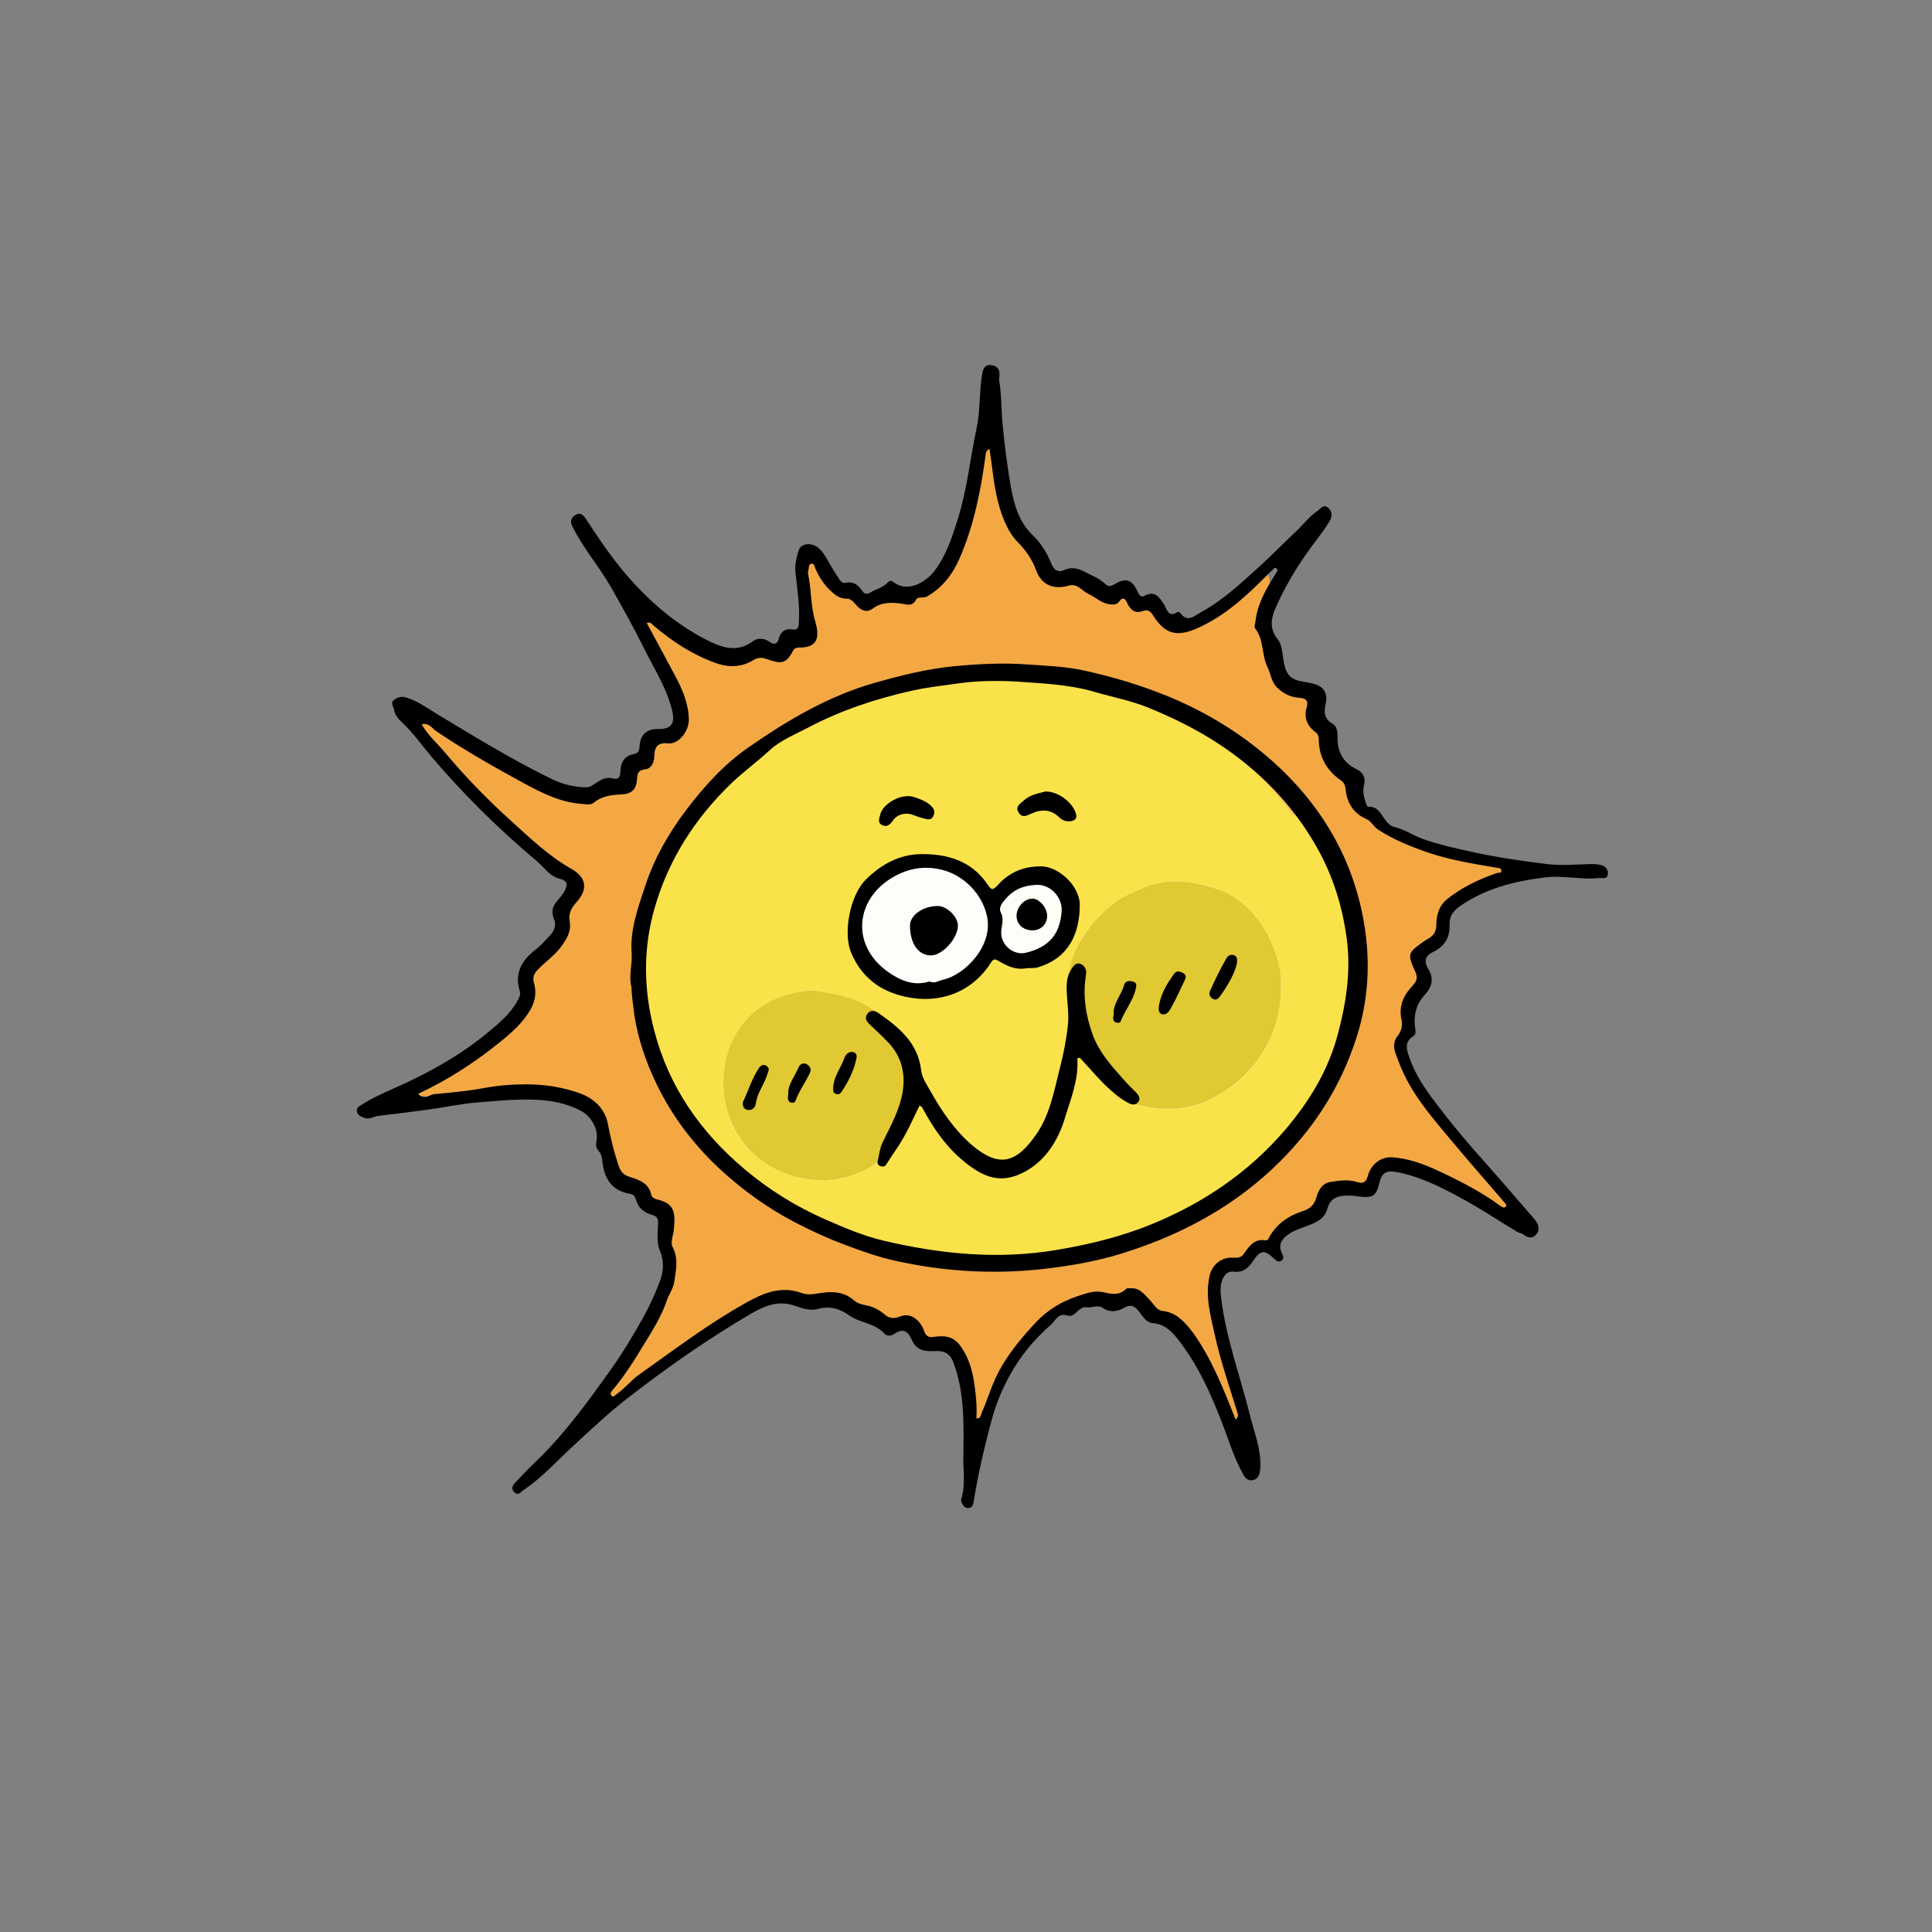 <?xml version="1.0" encoding="utf-8"?>
<!-- Generator: Adobe Illustrator 25.2.3, SVG Export Plug-In . SVG Version: 6.00 Build 0)  -->
<svg version="1.1" id="_5" xmlns="http://www.w3.org/2000/svg" xmlns:xlink="http://www.w3.org/1999/xlink" x="0px" y="0px"
	 viewBox="0 0 1024 1024" style="enable-background:new 0 0 1024 1024;" xml:space="preserve">
<rect x="0" y="0" width="1024" height="1024" fill="#808080" stroke="none"/>
<style type="text/css">
	.st0{fill:#FEFEFD;}
	.st1{fill:#F3A844;}
	.st2{fill:#FAE24A;}
	.st3{fill:#F3B966;}
	.st4{fill:#F4BA65;}
	.st5{fill:#F4BB62;}
	.st6{fill:#E0C933;}
	.st7{fill:#FEFDFA;}
	.st8{fill:#FEFDF7;}
	.st9{fill:#FDF8D8;}
	.st10{fill:#FAE34F;}
	.st11{fill:#FAE456;}
</style>
<g>
	<path class="st0" d="M641.1,682.4c1.2-8.6,3.4-14.5,14.2-14c2.3,0.1,3.9-1.4,5.1-3.2c2.5-3.7,5-7,10.2-5.8c1.9,0.4,2-0.9,2.7-2
		c4.2-6.4,9.7-11.1,17.2-13.5c2.8-0.9,5.7-2.6,7-5.8c2-4.9,4.3-8.8,10.3-10.3c4.5-1.2,8.3,0,12.2,0.8c3.9,0.8,5-0.4,5.5-3.9
		c0.5-3.6,7.3-9.6,10.7-9.6c8.6,0,16.4,3.4,23.7,7.2c5.2,2.6,10.5,5.5,15.5,8.6c6.6,4,15.1,4.8,20.5,11.2c1.3,1.6,2.9,3.5,4.9,1.5
		c2-2,0.4-4.1-1.1-5.7c-2.4-2.5-5.4-4.9-6.8-7.7c-2.7-5-6.3-8.9-9.9-13.1c-8.9-10.7-17.7-21.5-26.9-32c-6.5-7.5-9.5-17.1-14-25.7
		c-1.3-2.4-4.1-6.1,0.3-10c2.2-1.9,3.2-8,1.9-10.8c-3.2-6.7,1.8-10.5,4.4-14.1c4.2-5.9,5.8-8.2,1.8-14c-2.4-3.4-1.6-4.7,1.6-6.7
		c5-3.2,10.8-6.1,10.4-13.6c-0.3-6.8,3.6-10.5,8.9-14.2c7.2-4.9,14.7-8.9,23-11.2c2.4-0.7,4.9-1.1,5-3.5c0-2.6-2.6-3.3-5.1-3.9
		c-11.6-2.8-23.7-2.8-35.1-7.8c-6.7-2.9-14-4.4-20.6-8.3c-8.9-5.3-17.2-10.8-23-19.7c-0.8-1.3-2.1-2.3-1.4-4c1.4-3.7-1-5.2-3.5-7.2
		c-4.3-3.4-7.4-7.8-9.1-13.1c-1.7-5.2-1.3-11.3-6.1-15.4c-2.4-2.1-2.8-4.8-1.7-7.6c2.1-5.2-0.6-6.5-5.2-7.1
		c-9.6-1.2-12.9-4.8-14.3-14.6c-0.1-0.6-0.5-1.5-0.9-1.6c-4.4-1.1-3-4.3-2.3-6.8c0.8-2.9,0.4-5.2-1.6-7.3c-3.1-3.2-3.3-6.8-2.4-11
		c1.4-6,5.5-11,5.5-17.6c0-3.9-2.2-6.2-5.7-4.6c-2.1,1-4.6,2.2-5.6,4c-3.5,6.2-10,9.1-14.9,13.7c-5.6,5.3-13,9-21.5,10.3
		c-4.8,0.7-7.1,0-9.4-3.6c-1-1.5-2.1-3-3.1-4.5c-2.2-3.3-5.9-3.9-8.8-2.7c-2.6,1.2-3.1,0.2-4.1-1.4c-2.6-4-6.2-4.4-10.2-2.7
		c-2,0.8-4.4,1-5.6-0.5c-3.4-4-8.5-5.2-12.5-8.3c-1.6-1.3-4.6-1.6-6.7-1.3c-7.8,1.3-14.4-2-15.7-9.2c-0.8-4.5-3.3-8.3-6.3-10.3
		c-6.3-4.2-7.3-10.9-10-16.8c-2.9-6.3-4.6-13-5.2-19.8c-0.3-3.6-2.1-7.1-1.3-10.8c0.6-2.6,1.4-4.8-2.5-5.5c-4-0.7-3.7,2.1-4.3,4.4
		c-3.3,12.7-2.4,26.2-8.6,38.3c-2.4,4.6-2.6,10.1-4.8,15.2c-3.3,7.6-7.4,13.7-14.1,18.2c-2.5,1.7-6.7,2.3-7.6,3.8
		c-2.9,5-6.4,2.7-9.8,2.2c-4.3-0.6-9.3-0.3-12.3,1.7c-4.2,2.7-6.1,0.6-8.8-1.2c-1.1-0.7-1.7-2.1-3.1-2.3
		c-9.9-1.7-14.2-9.1-17.3-17.4c-1-2.7-3.1-2.1-4.8-2.5c-1.9-0.5-2.2,1.2-2.3,2.5c-0.2,4.1-1,8-0.6,12.4c0.7,7.6,1.8,15,3.7,22.4
		c0.7,2.9-0.6,7.4-4,7.6c-4.6,0.2-7.1,2.7-10,5.3c-2.5,2.3-5.3,2.7-8.7,1.8c-4.4-1.1-8.5-1.9-13.1,1.4c-3.6,2.6-8.9,2.6-13.6,0.9
		c-2.2-0.9-3.6-3.2-6.3-3.5c-4.1-0.5-7.4-3.1-10.7-5.3c-9-6-19-11.2-23-22.5c-0.6-1.7-2.7-2.1-4.4-1.4c-2,0.9-1.5,2.7-0.9,4.3
		c0.4,1.2,1.8,2.8,0.6,3.6c-3.4,2.2-0.9,3.7,0.3,5.6c2.9,4.5,7.9,7.8,9.8,12.4c2,4.8,5.2,8.9,7.2,13.7c3.3,7.8,7.7,14.8,8.9,23.7
		c0.5,3.7-1.5,5-2.5,6.8c-1.1,2.1-3.9,4.2-6.8,4.4c-7.4,0.6-7.6,0.5-8.6,8.2c-0.4,3.3-2.2,5.2-4.8,5.4c-3.5,0.2-3.5,2.4-4,4.6
		c-1.5,7.5-5.1,10.3-12.7,9.2c-3.3-0.5-5.7,0.3-8,2.4c-2.1,2-4.5,2.6-7.7,2.1c-8.3-1.4-15.8-4.5-23.2-8.4
		c-8.7-4.6-17.6-8.9-25.9-14.1c-8.5-5.3-17-10.6-25.5-16c-3.7-2.4-6.5-6.2-11.3-6.6c-1.3-0.1-2.7-0.5-3.6,0.9
		c-0.8,1.4-0.1,2.4,0.6,3.7c4.9,8.7,12.1,15.7,18.7,22.9c6.2,6.7,12.4,13.6,19.2,19.9c7,6.5,13.9,13.3,20.8,19.9
		c7.7,7.4,16.8,13.3,25.8,19c1.2,0.8,1.4,1.7,2.1,2.7c2.5,4.1,0.4,7.3-2,9.7c-2.9,2.8-3,6-3.7,9.3c-0.8,3.7-0.1,8.2-2.4,11.1
		c-4.1,5.1-8.9,9.6-13.7,14c-1.6,1.4-2.2,2.9-3,4.8c-1.6,3.9,0.6,7.3,0.6,10.9c0.1,8.3-6,13.6-11.2,17.2c-8.6,6-15,14.5-25.2,18.9
		c-8.8,3.9-16.4,10.5-25.7,13.9c-1.8,0.7-4,1.9-2.7,4.4c1.1,2.3,3.9,2.1,5.3,1.1c3.1-2.2,6-0.7,9-0.4c2.3,0.3,4.4,0.4,6.8-0.2
		c5.8-1.3,12-1.3,17.8-2.6c4-0.9,8-0.5,11.9-0.9c5.9-0.6,11.8-2.1,17.9-1c3.1,0.6,6.3,2.4,9.5-0.4c0.8-0.7,2.3,0,3,1
		c1.2,1.7,2.9,2.5,4.7,2.3c4.1-0.3,7.5,2,9.5,4.5c5,6.1,11.6,11.8,9.1,21.2c-0.3,1.2,0,2.3,0.8,3.2c2.6,2.9,3.1,6.7,4,10.3
		c0.6,2.5,1.7,4.7,4.7,5c5.3,0.6,8.8,3.9,11.8,8c1.2,1.7,2.1,3.5,4.6,4.2c6.4,1.8,9.6,7,8.4,14c-0.9,5.1-2.9,10.4-0.3,15.5
		c2.8,5.5,1.3,11.3-0.8,15.6c-1.9,3.9-2.5,8.5-5.7,12c-1.7,1.8-2.8,4.9-4.1,7.4c-3.6,6.7-6.9,13.5-11.9,19.2
		c-6,6.9-10.8,14.5-16.3,21.8c-1.2,1.6-1.5,3-0.3,4.5c0.9,1.1,2.4,2,3.5,0.9c4-4.1,9.3-6.4,13.4-9.9c3.1-2.7,6.2-5.6,9.5-8.2
		c2.3-1.8,4.9-3.4,7.3-5.1c17.2-12.1,33.8-25.3,52.6-35c4.9-2.5,10.4-4.6,16.6-3.4c5.1,1,10.4,3.4,15.6,1.8
		c5.5-1.6,10.7-1.3,14.9,1.7c2.8,2,5.6,2.5,8.5,3.3c1.3,0.3,2.5,0.7,3.6,1.6c5,4.1,10,7.8,17.2,4.5c1.5-0.7,4.2,0.1,5.5,2.4
		c1.2,2.2,2.9,4.1,4.3,6.2c1.9,2.9,4.4,3.7,7.7,2.5c4.2-1.5,11.5,2.5,12.5,6.8c1.3,5.8,5.1,10.6,4.9,17.2
		c-0.2,5.2,2.7,10.4,1.3,15.9c-0.6,2.3-0.1,3.9,2.6,4.3c2.6,0.4,4.2,0,4.3-3.1c0.1-1.5,0.2-3.4,1.2-4.2c4.6-3.9,2.4-10.5,6.4-14.9
		c2.3-2.5,3.6-6.6,5.7-9.7c3.7-5.5,7.6-11,12.6-15.6c3.8-3.5,6.7-8.1,11.1-11.3c3.9-2.9,8.6-3.5,12.5-5.4c6.2-3,11.9-4.2,18.3-2.6
		c3.1,0.8,5.8,0.8,8.2-1.7c1.4-1.4,2.9-1.7,4.4-0.3c2.6,2.5,5.8,4.4,7.5,7.7c1,1.9,2.4,3,4.7,3.2c6.3,0.4,10.5,4.1,13.9,9.1
		c5.2,7.6,11.6,14.6,14.4,23.5c1.4,4.4,4.9,7.5,5.9,11.7c1.6,6.8,4.7,12.9,6.8,19.4c0.5,1.5,1.3,4.8,4.4,3.3
		c2.2-1.1,3.1-2.9,1.9-5.8c-3-7.1-5.2-14.6-8.3-21.6c-1.6-3.5,0.8-6.5-0.3-10.1c-2.4-8.1-5.8-15.9-6.8-24.6
		c-0.3-3.1-0.2-6.8-1.8-10.2C641.6,688.3,642.4,684.7,641.1,682.4z"/>
	<path class="st1" d="M641.1,682.4c1.3,2.4,0.6,5.9,1.7,8.2c1.6,3.4,1.4,7.1,1.8,10.2c0.9,8.7,4.3,16.5,6.8,24.6
		c1.1,3.6-1.3,6.6,0.3,10.1c3.1,7,5.3,14.5,8.3,21.6c1.2,2.9,0.4,4.7-1.9,5.8c-3.1,1.5-3.9-1.8-4.4-3.3c-2.2-6.5-5.2-12.7-6.8-19.4
		c-1-4.2-4.5-7.3-5.9-11.7c-2.8-8.9-9.2-15.9-14.4-23.5c-3.4-5-7.6-8.6-13.9-9.1c-2.3-0.2-3.7-1.3-4.7-3.2c-1.7-3.3-4.9-5.2-7.5-7.7
		c-1.5-1.4-3-1.2-4.4,0.3c-2.3,2.5-5.1,2.5-8.2,1.7c-6.4-1.7-12.1-0.5-18.3,2.6c-3.9,1.9-8.6,2.5-12.5,5.4
		c-4.4,3.2-7.2,7.8-11.1,11.3c-5.1,4.6-8.9,10.1-12.6,15.6c-2.1,3.1-3.4,7.2-5.7,9.7c-4,4.4-1.8,11-6.4,14.9
		c-0.9,0.8-1.1,2.8-1.2,4.2c-0.1,3-1.7,3.5-4.3,3.1c-2.7-0.5-3.2-2-2.6-4.3c1.5-5.5-1.4-10.8-1.3-15.9c0.2-6.6-3.6-11.4-4.9-17.2
		c-1-4.4-8.3-8.3-12.5-6.8c-3.3,1.2-5.8,0.4-7.7-2.5c-1.4-2.1-3-4-4.3-6.2c-1.3-2.3-4-3.1-5.5-2.4c-7.2,3.3-12.2-0.4-17.2-4.5
		c-1.1-0.9-2.3-1.2-3.6-1.6c-3-0.7-5.7-1.3-8.5-3.3c-4.2-3.1-9.5-3.4-14.9-1.7c-5.2,1.6-10.5-0.8-15.6-1.8
		c-6.2-1.3-11.7,0.8-16.6,3.4c-18.8,9.7-35.4,22.8-52.6,35c-2.4,1.7-5,3.3-7.3,5.1c-3.3,2.6-6.4,5.5-9.5,8.2
		c-4,3.6-9.4,5.8-13.4,9.9c-1,1.1-2.6,0.1-3.5-0.9c-1.2-1.5-0.9-2.9,0.3-4.5c5.5-7.2,10.3-14.9,16.3-21.8c5-5.7,8.3-12.6,11.9-19.2
		c1.4-2.5,2.4-5.6,4.1-7.4c3.2-3.5,3.8-8.2,5.7-12c2.1-4.3,3.6-10.1,0.8-15.6c-2.6-5.1-0.6-10.4,0.3-15.5c1.2-7-1.9-12.2-8.4-14
		c-2.5-0.7-3.4-2.5-4.6-4.2c-3-4.1-6.5-7.4-11.8-8c-3-0.4-4.1-2.5-4.7-5c-0.9-3.6-1.4-7.4-4-10.3c-0.9-1-1.1-2-0.8-3.2
		c2.5-9.4-4.1-15.2-9.1-21.2c-2-2.5-5.4-4.8-9.5-4.5c-1.8,0.1-3.6-0.6-4.7-2.3c-0.7-1-2.2-1.8-3-1c-3.1,2.8-6.4,0.9-9.5,0.4
		c-6.1-1.1-11.9,0.4-17.9,1c-4,0.4-7.9,0-11.9,0.9c-5.8,1.3-12,1.3-17.8,2.6c-2.4,0.6-4.5,0.5-6.8,0.2c-3-0.4-5.9-1.9-9,0.4
		c-1.3,0.9-4.1,1.2-5.3-1.1c-1.2-2.5,0.9-3.8,2.7-4.4c9.3-3.4,17-10.1,25.7-13.9c10.2-4.5,16.6-13,25.2-18.9
		c5.2-3.6,11.4-9,11.2-17.2c-0.1-3.6-2.2-7-0.6-10.9c0.8-1.9,1.4-3.3,3-4.8c4.8-4.4,9.7-8.9,13.7-14c2.3-2.9,1.7-7.4,2.4-11.1
		c0.7-3.3,0.8-6.6,3.7-9.3c2.5-2.4,4.6-5.6,2-9.7c-0.6-1-0.9-2-2.1-2.7c-9-5.7-18.1-11.6-25.8-19c-6.9-6.6-13.8-13.4-20.8-19.9
		c-6.7-6.3-13-13.2-19.2-19.9c-6.6-7.1-13.8-14.2-18.7-22.9c-0.7-1.2-1.4-2.3-0.6-3.7c0.9-1.4,2.3-1.1,3.6-0.9
		c4.8,0.5,7.6,4.3,11.3,6.6c8.4,5.5,16.9,10.8,25.5,16c8.4,5.2,17.3,9.4,25.9,14.1c7.4,4,14.9,7,23.2,8.4c3.2,0.5,5.5,0,7.7-2.1
		c2.3-2.2,4.7-3,8-2.4c7.6,1.2,11.2-1.7,12.7-9.2c0.5-2.2,0.5-4.4,4-4.6c2.6-0.1,4.4-2.1,4.8-5.4c1-7.7,1.2-7.5,8.6-8.2
		c2.9-0.3,5.7-2.3,6.8-4.4c0.9-1.8,3-3.1,2.5-6.8c-1.3-8.8-5.6-15.9-8.9-23.7c-2-4.8-5.2-8.9-7.2-13.7c-1.9-4.6-6.9-7.9-9.8-12.4
		c-1.2-1.8-3.6-3.3-0.3-5.6c1.2-0.8-0.1-2.4-0.6-3.6c-0.6-1.6-1.1-3.4,0.9-4.3c1.6-0.7,3.8-0.3,4.4,1.4c4,11.3,14,16.4,23,22.5
		c3.3,2.2,6.7,4.8,10.7,5.3c2.7,0.4,4.1,2.7,6.3,3.5c4.6,1.8,9.9,1.7,13.6-0.9c4.6-3.3,8.7-2.5,13.1-1.4c3.4,0.8,6.3,0.5,8.7-1.8
		c2.9-2.7,5.3-5.2,10-5.3c3.4-0.1,4.7-4.7,4-7.6c-1.9-7.4-3-14.8-3.7-22.4c-0.4-4.4,0.4-8.3,0.6-12.4c0.1-1.3,0.4-3,2.3-2.5
		c1.7,0.5,3.8-0.2,4.8,2.5c3.1,8.4,7.4,15.7,17.3,17.4c1.5,0.3,2.1,1.6,3.1,2.3c2.7,1.8,4.6,3.9,8.8,1.2c3-2,8-2.3,12.3-1.7
		c3.4,0.5,6.9,2.8,9.8-2.2c0.9-1.6,5.1-2.2,7.6-3.8c6.8-4.5,10.9-10.6,14.1-18.2c2.2-5.1,2.5-10.6,4.8-15.2
		c6.3-12.2,5.3-25.7,8.6-38.3c0.6-2.3,0.3-5.1,4.3-4.4c3.9,0.7,3.2,3,2.5,5.5c-0.9,3.7,0.9,7.2,1.3,10.8c0.7,6.8,2.3,13.5,5.2,19.8
		c2.7,5.9,3.6,12.6,10,16.8c3,2,5.6,5.8,6.3,10.3c1.2,7.2,7.8,10.6,15.7,9.2c2.1-0.4,5.1,0,6.7,1.3c3.9,3.1,9.1,4.3,12.5,8.3
		c1.2,1.5,3.6,1.3,5.6,0.5c4-1.6,7.7-1.2,10.2,2.7c1,1.6,1.5,2.5,4.1,1.4c2.9-1.3,6.5-0.6,8.8,2.7c1,1.5,2.2,3,3.1,4.5
		c2.3,3.6,4.6,4.4,9.4,3.6c8.5-1.3,15.9-5.1,21.5-10.3c4.9-4.6,11.5-7.4,14.9-13.7c1-1.8,3.5-3,5.6-4c3.5-1.6,5.7,0.7,5.7,4.6
		c0,6.5-4.1,11.6-5.5,17.6c-1,4.2-0.7,7.8,2.4,11c2,2.1,2.4,4.4,1.6,7.3c-0.7,2.5-2.1,5.7,2.3,6.8c0.4,0.1,0.8,1,0.9,1.6
		c1.4,9.8,4.7,13.4,14.3,14.6c4.6,0.6,7.3,1.9,5.2,7.1c-1.1,2.9-0.8,5.6,1.7,7.6c4.8,4.1,4.3,10.1,6.1,15.4
		c1.7,5.3,4.9,9.7,9.1,13.1c2.5,2,4.9,3.5,3.5,7.2c-0.7,1.7,0.6,2.7,1.4,4c5.7,8.8,14.1,14.4,23,19.7c6.6,3.9,13.9,5.4,20.6,8.3
		c11.4,5,23.5,4.9,35.1,7.8c2.4,0.6,5.1,1.3,5.1,3.9c0,2.4-2.6,2.8-5,3.5c-8.3,2.3-15.8,6.3-23,11.2c-5.3,3.6-9.2,7.4-8.9,14.2
		c0.4,7.6-5.4,10.4-10.4,13.6c-3.2,2-3.9,3.3-1.6,6.7c4,5.8,2.4,8.1-1.8,14c-2.6,3.6-7.6,7.4-4.4,14.1c1.3,2.8,0.3,8.8-1.9,10.8
		c-4.5,3.9-1.6,7.6-0.3,10c4.5,8.7,7.4,18.3,14,25.7c9.2,10.5,18,21.3,26.9,32c3.6,4.3,7.2,8.1,9.9,13.1c1.5,2.8,4.5,5.2,6.8,7.7
		c1.5,1.6,3.1,3.7,1.1,5.7c-2,2-3.5,0.1-4.9-1.5c-5.4-6.4-13.8-7.1-20.5-11.2c-5.1-3.1-10.3-5.9-15.5-8.6
		c-7.3-3.7-15.1-7.2-23.7-7.2c-3.4,0-10.2,6-10.7,9.6c-0.5,3.5-1.6,4.7-5.5,3.9c-3.9-0.7-7.7-1.9-12.2-0.8c-6,1.6-8.3,5.5-10.3,10.3
		c-1.3,3.2-4.2,4.9-7,5.8c-7.5,2.5-13,7.1-17.2,13.5c-0.8,1.1-0.9,2.5-2.7,2c-5.2-1.2-7.8,2.1-10.2,5.8c-1.2,1.8-2.8,3.3-5.1,3.2
		C644.5,667.9,642.3,673.8,641.1,682.4z M673,613L673,613c2.2,0.2,3.2-0.8,3-3c0.3-0.3,0.6-0.6,0.9-0.9c2.6-0.8,5.2-1.6,5-5.2
		c0-0.3,0-0.6,0-0.8c2.2,0.3,4.2-0.9,5.2-2.4c5.5-8.3,11.7-16.1,16.2-25.1c2.8-5.8,6-11.4,8.4-17.5c3.2-8.1,6.6-16.1,8.4-24.7
		c1.5-6.8,0.2-13.5,0.9-20.2c0.2-2.1,2.2-4.8,1.4-6.1c-3-5.2-0.9-10.9-2.5-16.2c-1.6-5.2-2.8-10.5-3.8-15.8
		c-0.8-4.6-3.8-8.4-4.8-12.6c-1.9-7.9-5.8-14.7-9.9-21.3c-5.9-9.5-12.4-18.5-20.3-26.7c-5.6-5.7-11.7-10.8-17.3-16.5
		c-5.6-5.6-13.2-8.4-19.4-13.2c-5.1-3.9-11.4-5.5-16.6-9.3c-1.7-1.2-3.9-3.2-6.4-3.3c-5.6-0.3-10-3.9-14.8-5.9
		c-7.3-3-15-4.1-22.2-7.1c-6.1-2.5-13.2-2.9-19.9-4.1c-4.6-0.8-9.6-3-13.6-1.7c-7.7,2.4-14.8-1.6-22.6-0.1
		c-4.5,0.9-11.1-0.5-15.4,0.6c-7.9,2.1-16.4,0-23.9,3.9c-0.7,0.4-1.7,0.1-2.5,0.2c-5.9,1.2-11.8,2.3-17.5,3.9
		c-4.1,1.1-8.1,3.2-11.9,4.4c-7.6,2.3-14.5,6.1-21.7,9c-3.6,1.5-7.5,2.5-10.9,4.7c-8.3,5.3-15.4,12.5-25,15.9
		c-2.8,1-5.2,2.9-7.1,5.3c-3.4,4.4-7.8,8.1-12,11.4c-5.7,4.5-8.6,11.2-14.3,15.7c-4,3.2-5.6,8.4-8.2,12.8c-4.8,8-11,15.2-12,25
		c-0.1,0.6-0.3,1.4-0.7,1.8c-4.4,5.1-4.3,12-7.2,17.8c-3.8,7.8-1.3,16.6-2.1,25c-0.5,5.2,1,10.5,0.1,15.8c-0.1,0.4,0.4,0.9,0.4,1.4
		c0.2,5.1,2.4,9.9,3.2,14.8c0.8,5,1.7,9.8,3.8,14.4c2.9,6.7,5.5,13.5,8.7,20.1c1.8,3.7,3.6,7.8,7.8,9.8c0.9,3.1,3.1,5.4,5,7.9
		c0.4,0.9,0.8,1.8,1.2,2.7c2.3,5,7,7.8,10.4,11.8c5.2,6.1,11,11.5,17,16.8c6.8,6.1,14.7,10.6,22.6,15c4,2.2,7.4,5.2,11.8,6.7
		c4.6,0.4,8.8,2.1,12.9,4.1c0.1,1,0.4,2,1.4,2.5c8.5,4.1,17.7,6.4,26.6,9.1c11.1,3.4,23.1,4.1,34.6,6.4c5.4,1.1,10.7-2.2,15.8,0.2
		c5.8,2.7,12-2.5,17.6,1.3c0.2,0.1,1.1-0.2,1.3-0.6c1.2-2.3,3-1.6,4.7-1c4.4,1.6,8.4-0.7,12.6-1.2c6-0.7,12-2.1,18.1-3.1
		c4.2-0.7,9.3-0.5,12.5-4.7c8.1-2.5,16.5-4.5,24.4-7.5c22.8-8.7,43-21.5,60.5-38.5C672.2,614.9,672.9,614.3,673,613z"/>
	<path class="st2" d="M671,615c-17.5,17-37.8,29.8-60.5,38.5c-7.9,3-16.3,5-24.4,7.5c-8.4,1-16.7,1.9-25.1,3
		c-6.7,0.9-13.4,0.9-20.1,1.4c-16,1.3-31.8-0.5-47.6-2c-17.9-1.6-34.8-8.1-52.3-11.5c-4.1-2-8.3-3.7-12.9-4.1
		c-0.5-2.9-2.8-4.5-5-5.9c-5.2-3.3-10.8-6.1-15.9-9.6c-6.2-4.1-13.7-7.4-17.3-13.7c-2.9-5.2-6.7-8.9-11-12.2
		c-4.9-3.7-8.1-9.1-13.9-11.6c-1.9-2.5-4.1-4.8-5-7.9c0.8-4.4-2-7.8-3.8-11c-7.4-12.8-9.3-27.3-12.7-41.2
		c-3.1-12.8-2.2-26.4-0.4-39.6c2.3-17.1,8.5-32.8,17.2-47.5c5.1-8.5,11.5-16,17.7-23.8c8.5-10.8,18.8-19.2,29.7-26.9
		c24.8-17.7,53-27.6,82.5-33.8c11.6-2.5,23.5-2.8,35.3-3.2c10.5-0.4,20.9,0.7,31.3,1.3c10.2,0.6,20.5,2.5,30.2,5.6
		c10.4,3.3,21.2,6.1,31.1,11.2c9.6,4.9,19.3,9.8,28.2,15.8c14.6,10,27.6,21.8,37.8,36.3c0.7,1,1.6,1.9,2.8,1.7
		c2.7-0.3,3.6,1.7,5,3.4c11.7,14.7,14.3,33.4,21.9,49.9c3.2,7,1.6,15.3,1.5,23.2c-0.3,14.4-2.8,28.2-6.9,42
		c-3.6,12-8.7,23.3-14.6,34.2c-3.4,6.4-7.8,12.2-11.7,18.3c0,0.3,0,0.6,0,0.8c-2.7,0.7-4.5,2.3-5,5.1c-0.3,0.3-0.6,0.6-0.9,0.9
		c-2,0-2.3,1.7-3,3c0,0,0,0,0,0C672,613.3,671.3,614,671,615z M487,522L487,522c1-0.2,2-0.5,3.1-0.8c1,0.2,2,0.3,3,0.5
		c1.6,1.2,3,2,3.7-0.9c1.1-0.1,2.2-0.2,3.4-0.3c1.6,1.4,3,2,3.7-0.7l0.1-0.1c1.2,0,2-0.5,2.4-1.7c1.6-1,3.2-2.1,4.7-3.1
		c1.2-0.1,1.8-0.9,2.4-1.8c4.3-2.6,6.6-6.6,7.5-11.4c1.2-0.2,2.9,0.3,2.5-1.9c0.1-1,0.2-2,0.3-3c0.8-0.5,1-1.2,0.4-2
		c0.2-1.3,0.4-2.6,0.6-4c0.9-0.5,1-1.2,0.3-2c1.5-2.5-1.6-3.9-1.4-6c0.9-0.5,1.1-1.1,0.4-2c-1.3-4.2-2-9.4-5.2-11.8
		c-7.2-5.5-13.9-12.5-24.3-12.3c-3.4,0.1-6.6,0.1-10,0.5c-7.8,0.9-17.7,4.2-22.4,10.6c-3.9,5.5-8.2,10.6-8.8,18
		c-0.3,3.2,1.2,5.8,1.1,8.5c-0.3,4.8,1.7,8.4,3.7,12.3c4.4,8.7,12.7,11.6,20.8,14.9c0.8,1.3,1.8,1.2,2.9,0.4
		c0.8,0.1,1.7,0.1,2.5,0.2C485.5,523.6,486.4,524.1,487,522z M543.1,506.1C543.1,506.1,543.1,506.1,543.1,506.1c1-0.3,2-0.5,3-0.8
		c1.4,0.6,2.7,1.1,4-0.1c1.2-0.4,2.7-0.5,2.9-2.2l0,0c1.2-0.3,2.7-0.3,2.9-2.1l0,0c1.2-0.3,2.9,0.2,2.6-2c0.1-0.7,0.3-1.4,0.4-2
		c1.2-0.2,2.9,0.2,2.6-2c0.1-0.7,0.2-1.3,0.2-2c1-0.5,1-1.2,0.3-2c0.1-0.8,0.1-1.7,0.2-2.5c1.3-0.9,1.7-2,1-3.5c0.2-1,0.3-2,0.5-3
		c1.3-0.8,1.2-1.8,0.5-3c0.3-4.5-3.6-6.6-5.4-9.9c-0.2-2-1.4-1.9-2.9-1.4c-0.7-0.1-1.4-0.2-2-0.3c-0.8-1.3-1.8-1.3-2.9-0.4
		c-0.8-0.1-1.7-0.1-2.5-0.2c-0.9-1.3-2-1.7-3.5-1c-2.4-1.4-4.1,0.2-5.9,1.4c-2.5-1.9-3.3,0.1-4.2,1.7c-0.9,0.6-1.8,1.2-2.7,1.8
		c-1.4-0.4-1.9,0.1-1.4,1.4c-0.5,0.9-1.1,1.7-1.6,2.6c-1.4-0.4-1.8,0-1.4,1.4c-0.1,1.3-0.3,2.7-0.4,4c-0.9,0.5-1,1.2-0.3,1.9
		c-0.3,4,1.9,8,0.2,12c-0.8,0.5-0.9,1.2-0.4,2c-0.5,4.4,1.9,7.2,8.3,9.6c0.8,1.2,1.8,1.2,2.9,0.4c0.8,0.1,1.7,0.1,2.5,0.2
		C541.5,507.6,542.4,508.2,543.1,506.1z M678.9,523.4c0.7-10.9-4.3-24.2-9.9-32.8c-5.8-8.8-13.7-16-23.4-19.2
		c-12.4-4.1-25.7-6.5-38.7-1.2c-5.5,2.2-11,4.4-15.9,8.1c-9,6.9-16.1,15.4-20.9,25.4c-2.4,4.9-4.6,10.8-2.7,16.3
		c1.2,3.5,1.5,6.7,1.5,10.1c0,6.2,1.8,12,4,17.6c3.4,8.9,9.1,16.5,15.2,23.8c1.1,1.3,2.1,2.6,1.8,4.4c-0.7,4.6,2.6,6.6,5.8,7.6
		c14.5,4.7,29.1,6.4,43.6,0.1C662.9,573.4,679.2,550.4,678.9,523.4z M430.2,525c-27.4,1.4-46.8,20.9-46.8,49
		c0,29.3,22.8,50.9,51.1,51.5c24.9,0.5,51.7-17.3,49.2-55.2c-0.7-10-5.4-19.3-12.1-27.3C460.7,530.2,445.9,526.6,430.2,525z"/>
	<path class="st3" d="M681.9,603c3.9-6.1,8.2-12,11.7-18.3c5.9-10.9,11-22.2,14.6-34.2c4.1-13.8,6.6-27.6,6.9-42
		c0.2-7.9,1.7-16.2-1.5-23.2c-7.5-16.5-10.2-35.2-21.9-49.9c-1.4-1.7-2.3-3.7-5-3.4c-1.3,0.1-2.1-0.7-2.8-1.7
		c-10.3-14.5-23.2-26.3-37.8-36.3c-8.9-6.1-18.6-11-28.2-15.8c-9.9-5-20.7-7.9-31.1-11.2c-9.7-3.1-20-4.9-30.2-5.6
		c-10.4-0.7-20.8-1.7-31.3-1.3c-11.8,0.4-23.7,0.8-35.3,3.2c-29.5,6.3-57.7,16.1-82.5,33.8c-10.9,7.8-21.2,16.2-29.7,26.9
		c-6.2,7.8-12.6,15.3-17.7,23.8c-8.8,14.7-14.9,30.4-17.2,47.5c-1.8,13.2-2.7,26.8,0.4,39.6c3.4,13.9,5.3,28.4,12.7,41.2
		c1.8,3.2,4.7,6.6,3.8,11c-4.2-2-6-6-7.8-9.8c-3.2-6.5-5.7-13.4-8.7-20.1c-2-4.6-3-9.4-3.8-14.4c-0.8-5-3-9.7-3.2-14.8
		c0-0.5-0.5-1-0.4-1.4c0.9-5.3-0.6-10.6-0.1-15.8c0.8-8.4-1.7-17.2,2.1-25c2.8-5.8,2.7-12.7,7.2-17.8c0.4-0.5,0.6-1.2,0.7-1.8
		c1-9.8,7.2-17,12-25c2.6-4.4,4.2-9.6,8.2-12.8c5.7-4.4,8.6-11.1,14.3-15.7c4.2-3.4,8.6-7,12-11.4c1.9-2.4,4.3-4.4,7.1-5.3
		c9.6-3.4,16.7-10.6,25-15.9c3.3-2.1,7.2-3.2,10.9-4.7c7.2-2.9,14.1-6.7,21.7-9c3.8-1.2,7.8-3.2,11.9-4.4c5.8-1.6,11.7-2.6,17.5-3.9
		c0.8-0.2,1.8,0.1,2.5-0.2c7.5-3.9,15.9-1.8,23.9-3.9c4.3-1.1,10.9,0.2,15.4-0.6c7.7-1.5,14.9,2.5,22.6,0.1c4-1.2,9.1,0.9,13.6,1.7
		c6.7,1.2,13.7,1.5,19.9,4.1c7.2,3,15,4.1,22.2,7.1c4.8,2,9.2,5.6,14.8,5.9c2.5,0.1,4.7,2.1,6.4,3.3c5.2,3.7,11.5,5.3,16.6,9.3
		c6.2,4.8,13.8,7.6,19.4,13.2c5.6,5.6,11.7,10.7,17.3,16.5c7.9,8.1,14.3,17.2,20.3,26.7c4.1,6.6,8,13.4,9.9,21.3c1,4.2,4,8,4.8,12.6
		c1,5.3,2.2,10.6,3.8,15.8c1.6,5.3-0.5,11,2.5,16.2c0.8,1.3-1.2,4-1.4,6.1c-0.7,6.7,0.6,13.3-0.9,20.2c-1.8,8.7-5.2,16.6-8.4,24.7
		c-2.4,6.1-5.6,11.7-8.4,17.5c-4.4,9-10.7,16.8-16.2,25.1C686.2,602.1,684.2,603.3,681.9,603z"/>
	<path class="st4" d="M441,652c17.5,3.3,34.4,9.9,52.3,11.5c15.8,1.4,31.6,3.2,47.6,2c6.7-0.5,13.4-0.5,20.1-1.4
		c8.3-1.2,16.7-2,25.1-3c-3.1,4.2-8.2,3.9-12.5,4.7c-6,1-12,2.4-18.1,3.1c-4.1,0.5-8.2,2.8-12.6,1.2c-1.7-0.6-3.5-1.3-4.7,1
		c-0.2,0.3-1,0.7-1.3,0.6c-5.6-3.8-11.9,1.4-17.6-1.3c-5.1-2.4-10.4,0.9-15.8-0.2c-11.5-2.4-23.4-3-34.6-6.4
		c-8.9-2.7-18.1-5-26.6-9.1C441.4,654,441.1,653,441,652z"/>
	<path class="st5" d="M365,594.9c5.8,2.5,9,8,13.9,11.6c4.3,3.3,8.1,7,11,12.2c3.6,6.3,11.1,9.6,17.3,13.7
		c5.1,3.4,10.7,6.3,15.9,9.6c2.2,1.4,4.4,3,5,5.9c-4.4-1.5-7.8-4.5-11.8-6.7c-8-4.4-15.8-8.9-22.6-15c-6-5.3-11.8-10.7-17-16.8
		c-3.4-4-8.2-6.8-10.4-11.8C365.8,596.7,365.4,595.8,365,594.9z"/>
	<path class="st3" d="M676.9,609c0.5-2.8,2.3-4.4,5-5.1C682.1,607.4,679.5,608.2,676.9,609z"/>
	<path class="st3" d="M673,613c0.7-1.3,1-3,3-3C676.2,612.1,675.2,613.2,673,613z"/>
	<path class="st3" d="M671,615c0.3-1,1-1.7,2-2C672.9,614.3,672.2,614.9,671,615z"/>
	<path class="st6" d="M678.9,523.4c0.3,27-16.1,49.9-39.6,60.2c-14.5,6.3-29.1,4.6-43.6-0.1c-3.2-1-6.5-3.1-5.8-7.6
		c0.3-1.8-0.7-3.1-1.8-4.4c-6-7.3-11.8-14.8-15.2-23.8c-2.1-5.6-4-11.4-4-17.6c0-3.4-0.3-6.7-1.5-10.1c-1.9-5.5,0.3-11.4,2.7-16.3
		c4.8-10,11.9-18.6,20.9-25.4c4.9-3.7,10.4-5.8,15.9-8.1c13-5.3,26.3-2.9,38.7,1.2c9.7,3.2,17.6,10.4,23.4,19.2
		C674.7,499.2,679.7,512.5,678.9,523.4z"/>
	<path class="st6" d="M430.2,525c15.7,1.6,30.5,5.2,41.4,18c6.7,7.9,11.5,17.3,12.1,27.3c2.5,37.9-24.3,55.8-49.2,55.2
		c-28.3-0.6-51-22.2-51.1-51.5C383.4,545.9,402.7,526.4,430.2,525z"/>
	<path class="st7" d="M524.8,490.9c-0.2,1.3-0.4,2.6-0.6,4c-0.9,0.5-1.5,1.1-0.4,2c-0.1,1-0.2,2-0.3,3c-1.3,0.1-2.4,0.3-2.5,1.9
		c-1,4.8-3.3,8.8-7.5,11.4c-1.5-0.3-2.3,0.3-2.4,1.8c-1.6,1-3.2,2.1-4.7,3.1c-1.3-0.2-2.2,0.3-2.4,1.7c0,0-0.1,0.1-0.1,0.1
		c-1.2,0.2-2.6-0.3-3.7,0.7c-1.1,0.1-2.2,0.2-3.4,0.3c-1.2,0.2-2.7-0.3-3.7,0.9c-1-0.2-2-0.3-3-0.5c-1.6-2-2.6-1.6-3.1,0.8
		c0,0,0,0,0,0c-0.8,0.1-1.6,0.2-2.5,0.3c-0.8-0.1-1.7-0.1-2.5-0.2c-0.8-1.3-1.8-1.4-2.9-0.4c-8.1-3.4-16.4-6.3-20.8-14.9
		c-2-3.9-4-7.5-3.7-12.3c0.2-2.7-1.3-5.3-1.1-8.5c0.6-7.3,4.9-12.5,8.8-18c4.6-6.4,14.6-9.7,22.4-10.6c3.4-0.4,6.6-0.4,10-0.5
		c10.4-0.2,17.1,6.8,24.3,12.3c3.2,2.4,4,7.6,5.2,11.8c-1,0.5-1.4,1.1-0.4,2c-0.3,2.2,2.9,3.6,1.4,6
		C524.1,489.5,523.9,490.1,524.8,490.9z M504.1,491.8c-0.4-4.6-1.9-8.5-6.1-10.5c-2.6-1.2-9.9,2.5-12.1,5.1
		c-1.9,2.3-3.1,3.7-1.5,7.2c1.2,2.7,2.4,5.3,4,7.7c0.9,1.5,2.2,1.6,3.9,1.4c5.4-0.6,7.2-5.9,11.2-8.4
		C504,494.1,503.9,492.6,504.1,491.8z"/>
	<path class="st8" d="M527.2,480.1c0.1-1.3,0.3-2.7,0.4-4c0.5-0.5,0.9-0.9,1.4-1.4c0.5-0.9,1.1-1.7,1.6-2.6c0.5-0.5,0.9-1,1.4-1.4
		c0.9-0.6,1.8-1.2,2.7-1.8c1.7,0.1,3.1-0.6,4.2-1.7c1.8-1.2,3.5-2.8,5.9-1.4c0.8,1.6,2.2,1.2,3.5,1c0.8,0.1,1.7,0.1,2.5,0.2
		c0.8,1.3,1.8,1.4,2.9,0.4c0.7,0.1,1.4,0.2,2,0.3c0.5,1.4,1.7,1.3,2.9,1.4c1.8,3.3,5.7,5.4,5.4,9.9c-1.4,0.8-1.5,1.8-0.5,3
		c-0.2,1-0.3,2-0.5,3c-1.6,0.8-1.2,2.2-1,3.5c-0.1,0.8-0.1,1.7-0.2,2.5c-1,0.5-1.2,1.2-0.3,2c-0.1,0.7-0.2,1.3-0.2,2
		c-1.3,0.1-2.5,0.3-2.6,2c-0.1,0.7-0.3,1.4-0.4,2c-1.3,0.1-2.5,0.3-2.6,2c0,0,0,0,0,0c-1.4,0-2.9,0-2.9,2.1c0,0,0,0,0,0
		c-1.6-0.1-3.1-0.1-2.9,2.2c-1.3,1.2-2.7,0.6-4,0.1c-1.6-2-2.6-1.6-3,0.8c0,0,0,0,0,0c-0.9,0.1-1.7,0.1-2.6,0.2
		c-0.8-0.1-1.7-0.1-2.5-0.2c-0.8-1.3-1.8-1.5-2.9-0.4c-6.4-2.4-8.8-5.3-8.3-9.6c1-0.5,1.5-1.1,0.4-2c1.7-4-0.5-8-0.2-12
		C527.9,481.5,528.1,480.9,527.2,480.1z M547.1,489.5c1.5-1.1,4.4-1.3,4.7-4.4c0.2-1.7-4.4-7.6-5.3-6.9c-2.4,1.5-5.7,2.4-6.3,5.7
		C539.7,486.3,543.6,489.5,547.1,489.5z"/>
	<path class="st9" d="M539,467.1c-1.2,1.1-2.5,1.9-4.2,1.7C535.7,467.3,536.6,465.2,539,467.1z"/>
	<path class="st9" d="M493.1,521.7c1-1.1,2.5-0.6,3.7-0.9C496.1,523.7,494.7,523,493.1,521.7z"/>
	<path class="st9" d="M500.1,520.6c1.1-1,2.5-0.5,3.7-0.7C503.1,522.6,501.7,522,500.1,520.6z"/>
	<path class="st9" d="M520.9,501.8c0.1-1.6,1.3-1.8,2.5-1.9C523.9,502.2,522.1,501.6,520.9,501.8z"/>
	<path class="st9" d="M558.9,496.9c0.1-1.7,1.3-1.9,2.6-2C561.8,497.1,560.1,496.6,558.9,496.9z"/>
	<path class="st9" d="M553,503.1c0-2.1,1.4-2.1,2.9-2.1C555.8,502.8,554.3,502.7,553,503.1z"/>
	<path class="st9" d="M550.1,505.2c-0.1-2.2,1.4-2.2,2.9-2.2C552.8,504.7,551.3,504.8,550.1,505.2z"/>
	<path class="st9" d="M543.1,506.1c0.4-2.5,1.3-2.8,3-0.8C545.1,505.5,544.1,505.8,543.1,506.1z"/>
	<path class="st9" d="M535.1,505.7c1.2-1,2.1-0.9,2.9,0.4C536.9,506.9,535.9,506.9,535.1,505.7z"/>
	<path class="st9" d="M487,522c0.5-2.4,1.5-2.7,3.1-0.8C489.1,521.5,488,521.7,487,522z"/>
	<path class="st9" d="M562.3,488.5c-0.3-1.3-0.7-2.7,1-3.5C564,486.4,563.6,487.6,562.3,488.5z"/>
	<path class="st9" d="M479.1,521.7c1.1-1,2.1-0.9,2.9,0.4C480.9,522.9,479.9,522.9,479.1,521.7z"/>
	<path class="st9" d="M563.7,481.9c-1-1.2-0.9-2.2,0.5-3C564.9,480.1,564.9,481.1,563.7,481.9z"/>
	<path class="st9" d="M558.8,469.1c-1.2-0.1-2.4,0-2.9-1.4C557.4,467.1,558.6,467.1,558.8,469.1z"/>
	<path class="st9" d="M553.9,467.4c-1.1,0.9-2.1,0.8-2.9-0.4C552.1,466.1,553.1,466.1,553.9,467.4z"/>
	<path class="st9" d="M548.4,466.7c-1.3,0.3-2.7,0.7-3.5-1C546.4,465,547.5,465.4,548.4,466.7z"/>
	<path class="st9" d="M555.9,500.9c0.1-1.7,1.3-1.9,2.6-2C558.8,501.1,557.1,500.7,555.9,500.9z"/>
	<path class="st9" d="M527.2,494.1c1.1,0.9,0.6,1.5-0.4,2C526.3,495.3,526.4,494.6,527.2,494.1z"/>
	<path class="st9" d="M523.8,496.9c-1-0.9-0.5-1.5,0.4-2C524.7,495.7,524.5,496.4,523.8,496.9z"/>
	<path class="st9" d="M524.8,490.9c-0.9-0.8-0.7-1.5,0.3-2C525.8,489.8,525.7,490.4,524.8,490.9z"/>
	<path class="st9" d="M561.8,492.9c-1-0.8-0.7-1.4,0.3-2C562.8,491.8,562.7,492.4,561.8,492.9z"/>
	<path class="st9" d="M540.5,506.3c0.9-0.1,1.7-0.1,2.6-0.2C542.4,508.2,541.5,507.6,540.5,506.3z"/>
	<path class="st9" d="M511,515c0.1-1.5,0.9-2.1,2.4-1.8C512.8,514.1,512.2,514.9,511,515z"/>
	<path class="st9" d="M503.9,519.8c0.2-1.4,1-1.9,2.4-1.7C506,519.4,505.1,519.8,503.9,519.8z"/>
	<path class="st9" d="M523.8,482.9c-0.9-0.9-0.5-1.5,0.4-2C524.9,481.8,524.6,482.4,523.8,482.9z"/>
	<path class="st9" d="M527.2,480.1c0.9,0.8,0.6,1.4-0.3,1.9C526.2,481.2,526.3,480.6,527.2,480.1z"/>
	<path class="st9" d="M484.5,522.3c0.8-0.1,1.6-0.2,2.5-0.3C486.4,524.1,485.5,523.6,484.5,522.3z"/>
	<path class="st9" d="M529.1,474.7c-0.5,0.5-0.9,0.9-1.4,1.4C527.3,474.7,527.7,474.3,529.1,474.7z"/>
	<path class="st9" d="M532.1,470.6c-0.5,0.5-0.9,1-1.4,1.4C530.2,470.7,530.7,470.3,532.1,470.6z"/>
	<path class="st10" d="M504.1,491.8c-0.2,0.8,0,2.3-0.6,2.6c-4,2.4-5.8,7.7-11.2,8.4c-1.7,0.2-3,0.1-3.9-1.4c-1.6-2.5-2.8-5.1-4-7.7
		c-1.6-3.5-0.4-4.9,1.5-7.2c2.1-2.6,9.5-6.3,12.1-5.1C502.1,483.3,503.7,487.2,504.1,491.8z"/>
	<path class="st11" d="M547.1,489.5c-3.5,0-7.4-3.2-6.9-5.7c0.6-3.3,3.9-4.1,6.3-5.7c1-0.6,5.5,5.2,5.3,6.9
		C551.5,488.1,548.6,488.4,547.1,489.5z"/>
</g>
<g>
	<path d="M529.5,201.1c1.4,7.8,1.1,16.4,2,24.9c1.1,10.8,2.4,21.6,4.3,32.2c1.7,9.4,4.3,18.5,11.5,25.4c4.6,4.4,7.7,9.6,10,15.3
		c1.3,3.3,3.6,4.7,6.6,3.3c6.4-3,11.1,1.3,16.3,3.5c2.1,0.9,4,2.4,5.7,3.9c1.7,1.5,2.9,1.2,4.8,0.1c6.1-3.8,9.5-2.5,12.5,4.4
		c0.8,1.7,1.8,2.6,3.4,1.7c5.5-3,7.8,0.7,10.3,4.5c1.6,2.4,2.2,7.4,7.2,4.1c0.3-0.2,1.2,0,1.4,0.4c3.9,5.6,7.8,1.4,11.2-0.4
		c11.7-6.4,21.4-15.6,31.2-24.5c6.6-6,12.8-12.4,19.3-18.5c3.7-3.5,6.8-7.7,11.1-10.6c1.8-1.2,3.1-4,5.8-1.5
		c2.4,2.3,1.9,4.9,0.4,7.3c-1.8,2.9-3.8,5.7-5.9,8.5c-8.2,10.6-15.4,21.8-21,33.8c-2.8,6-6.2,12.8-0.3,20.1
		c2.5,3.1,2.4,8.5,3.3,12.8c1.3,6.1,3.7,8.4,9.9,9.5c1.6,0.3,3.3,0.5,4.9,0.9c5.7,1.2,8.5,4.8,7.3,10.3c-1,4.6-1.2,8.3,3.6,11.1
		c2.1,1.2,2.7,3.9,2.6,6.7c-0.2,7.8,2.8,13.9,10.1,17.4c3.5,1.7,4.9,4.6,4,8.2c-0.9,3.4-0.1,6.5,0.9,9.7c0.2,0.7,0.8,2,1.2,2
		c7.8-0.6,7.5,9.3,14.2,10.8c5.1,1.2,9.7,4.4,14.9,6.3c8,2.8,16.2,4.7,24.5,6.5c13.7,3.1,27.5,5.1,41.4,6.8c7.3,0.9,14.8,0.2,22.1,0
		c2.2,0,4.3-0.1,6.4,0.5c2.3,0.6,3.8,2.2,3.6,4.7c-0.3,3.1-2.7,2-4.6,2.2c-9.7,1-19.5-1.6-29.1-0.3c-15.9,2-31.2,5.8-44.7,15.2
		c-3.5,2.5-5.7,5.3-5.5,9.9c0.3,6.6-2.6,11.4-8.6,14.3c-4.2,2-5.3,4.7-2.6,9.2c3.1,5,1.9,9.5-2.2,13.9c-4.5,4.9-5.8,11.2-4.8,17.5
		c0.3,2.2,0.4,3.2-1.4,4.4c-3.6,2.3-3.5,5.6-2.3,9.2c2.6,8.4,7.1,15.8,12.2,22.7c9.6,13,20,25.3,30.8,37.3
		c8.1,9.1,15.9,18.3,23.9,27.5c2.1,2.5,3.2,5.4,0.9,8.1c-2.1,2.6-4.7,1.6-7.1-0.2c-0.8-0.6-1.9-0.6-2.8-1.1
		c-9.8-5.9-19.4-12.3-29.5-17.8c-11-6-22.2-11.7-34.7-14c-5.5-1-7.8,0.6-9,5.8c-1.7,6.9-3.3,8-10.5,7.2c-1.7-0.2-3.3-0.5-5-0.5
		c-5.3-0.1-10.3,0.5-12,6.8c-1.6,6-6.7,7.7-11.7,9.6c-2.9,1.1-6,2.1-8.5,3.8c-3.9,2.5-6.4,5.9-3.7,10.9c0.7,1.3,0.7,2.7-0.7,3.5
		c-1.4,0.8-2.5-0.1-3.5-1c-5.4-5.1-7.3-5-11.6,1.4c-2.6,3.8-5.3,5.9-10.2,5.3c-4.6-0.5-7.3,5-6.7,11.6c2.2,22.2,10.2,43,15.5,64.5
		c2.3,9.2,6,18.1,5.5,27.8c-0.2,2.9-0.6,6-4.1,6.6c-3.3,0.6-4.7-2.4-5.8-4.6c-3.9-7.3-6.4-15.2-9.3-22.9
		c-6.2-16.5-13.2-32.6-24.1-46.7c-3.6-4.6-7.4-8.5-13.6-9c-3.6-0.3-5.2-3.4-7.1-5.8c-2.3-2.8-4.1-4.7-8.3-2.3
		c-3.2,1.9-7.4,2.7-11.3,0c-2.6-1.8-5.6,0.1-8.3-0.3c-4.5-0.7-6.2,5.6-10.2,4.4c-5.2-1.7-6.4,2.7-8.8,4.8
		c-8.8,7.6-16.2,16.5-21.8,26.7c-4,7.3-7.3,15-9.5,23.2c-4,14.6-7.4,29.3-9.8,44.3c-0.3,1.6-0.9,2.9-2.7,3c-1.8,0.1-2.7-1.2-3.4-2.5
		c-0.4-0.7-0.6-1.7-0.4-2.4c2.3-7.3,1-14.9,1.1-22.3c0.2-16.7,0.8-33.7-5.2-49.8c-1.8-4.9-4.8-6.5-10.1-6.2
		c-4.8,0.3-9.4-0.3-11.8-5.5c-1.9-4.4-4.4-7.2-9.5-3.6c-1.6,1.2-4,1.2-5.2-0.1c-5-5.7-12.9-5.6-18.7-9.7c-5.1-3.6-10.2-5.2-16.7-3.4
		c-3.6,1-8-0.2-11.8-1.6c-8.3-3.1-15.7-0.4-22.7,3.6c-23.5,13.7-45.8,29.3-67.2,46c-9.7,7.6-18.7,16.1-27.8,24.5
		c-8.7,8-16.7,17-26.6,23.6c-1.3,0.9-2.6,3.1-4.7,1c-1.9-1.9-0.9-3.7,0.6-5.2c3.1-3.2,6.1-6.5,9.3-9.6
		c15.8-14.8,28.4-32.2,40.9-49.7c6.6-9.2,12.4-18.9,17.9-28.8c3.3-6,6.2-12.4,8.6-18.9c1.9-5.2,2.1-10.6-0.2-16
		c-1.8-4.3-1-9.2-0.9-13.8c0.1-2.7-0.2-4.2-3.2-5c-3.9-1.1-7.2-3.4-8.4-7.7c-0.5-1.7-1.1-3.1-3.1-3.4c-9.8-1.6-13.9-8.1-14.8-17.3
		c-0.2-2.1-0.7-3.9-2-5.5c-1.3-1.5-1.6-3.1-1.2-5.1c1.5-6.5-3.1-13.5-8.1-16.1c-9.9-5.2-20.3-6.2-31.3-6c-7.9,0.1-15.7,0.9-23.5,1.5
		c-8.8,0.7-17.4,2.6-26.2,3.8c-8.7,1.2-17.5,2.3-26.2,3.3c-2.6,0.3-4.9,2.1-7.7,1.1c-1.9-0.7-3.5-1.4-3.9-3.4
		c-0.4-2.1,1.3-2.8,2.7-3.7c7.6-4.8,16-8,24-11.8c15.2-7.2,29.6-15.5,42.6-26.3c6-5,12-9.9,15.8-16.9c0.9-1.7,1.8-3.2,1.2-5.1
		c-3-9.5,1.1-16.4,8.4-22c3-2.3,5.5-5.2,8.1-8.1c2.1-2.3,2.8-5.2,1.7-7.9c-1.8-4.2-0.7-7.3,2.1-10.4c1.2-1.3,2.4-2.8,3.3-4.4
		c1.7-3,2.3-5.6-2.3-6.7c-5.5-1.3-8.4-6.2-12.4-9.5c-20.2-17-38.9-35.4-56-55.6c-5.1-6.1-9.7-12.7-15.6-18.1c-1.9-1.8-3.6-3.9-4-6.7
		c-0.3-1.7-2-3.3,0.1-5c2-1.5,4-1.9,6.5-1.2c6.1,1.9,11.2,5.7,16.5,8.9c12.7,7.6,25.3,15.4,38.3,22.6c7.6,4.2,15.3,8.4,23.1,12.1
		c5.4,2.5,11.3,3.9,17.4,4c2.1,0,3.4-1.2,4.9-2.1c2.8-1.9,5.6-3.6,9.2-2.6c3,0.8,3.9-0.8,4-3.4c0.2-5,1.9-8.6,7.4-9.6
		c1.9-0.3,2.7-1.7,2.8-4c0.3-6.2,3.8-9.3,9.8-9.2c7,0.1,9.1-2.8,7.5-9.7c-2.8-11.8-9.4-21.9-14.7-32.6c-5.5-11.1-11.6-22-17.7-32.8
		c-3.4-5.9-7.4-11.5-11.3-17.1c-3.3-4.8-6.4-9.7-9.1-14.9c-1.3-2.5-1.1-4.5,1.1-6.1c2.5-1.8,4.4-0.6,5.8,1.6
		c6.7,10.2,13.4,20.3,21.3,29.5c12.1,14.1,26,26.2,42.5,34.7c7.6,3.9,16.2,7.4,24.8,0.9c2.5-1.9,5.9-1.8,8.9,0.3
		c2.4,1.7,4.2,1.3,5-2c0.9-3.5,3.4-5.2,7.1-4.6c2.8,0.5,3.2-0.7,3.4-3.3c0.7-9.2-0.9-18.1-1.8-27.2c-0.4-3.7,0.6-7.7,1.7-11.3
		c1.1-3.9,6.8-4.5,10.5-1.4c2.7,2.3,4.3,5.5,6,8.5c1.5,2.6,3.1,5.1,4.7,7.6c0.8,1.2,1.9,2.8,3.5,2.4c4.3-0.9,6.9,1,9.1,4.4
		c1,1.6,2.6,1.8,4.3,0.7c2.9-1.8,6.5-2.5,9-5.1c0.8-0.9,1.7-1.5,3-0.5c7.6,6,17.2,0.3,21.9-5.8c6.2-8.1,9.2-17.5,12.3-27.2
		c5-15.9,6.6-32.3,10-48.3c2-9.2,1.4-18.6,2.8-27.8c0.5-2.9,1-6.1,4.7-5.8C529.4,193.8,530.3,196.8,529.5,201.1z M654.9,752.4
		c1.3-1.2,1.4-2.2,1.1-3.2c-4.3-14.1-9.2-28-12.3-42.4c-2.2-9.9-4.9-19.8-2.7-30.1c1.3-6.3,6.2-10.5,12.7-10.1
		c2.3,0.1,4.1,0.1,5.6-2.1c2.8-3.9,5.4-8.1,11.4-7.1c1.5,0.3,1.9-1.6,2.6-2.7c4-6.4,9.8-10.4,17-12.7c3.4-1.1,6.1-2.8,7.3-7
		c1-3.5,2.7-7.7,7.4-8.5c4.7-0.8,9.5-1.5,14.3,0c3.1,1,4.7,0.2,5.7-3.3c1.8-6.5,7.2-10.1,12.7-9.8c8.6,0.5,16.7,3.5,24.3,7
		c11.5,5.4,23,11.2,33.3,18.8c0.8,0.6,1.9,1.2,2.7,0.4c0.9-1-0.2-1.8-0.8-2.5c-9.2-10.7-18.5-21.3-27.6-32.2
		c-10.9-13-22.2-25.8-28.2-42c-1.6-4.3-4.3-9.1-0.7-13.7c2.2-2.8,2.8-5.9,2.1-8.9c-1.6-7.4,1.4-13.2,6.1-18.1c2.7-2.8,2.3-4.9,1-7.7
		c-3.9-8.7-3.7-9.5,4-15c0.9-0.7,1.9-1.3,2.9-1.9c3.1-1.6,4.5-4,4.5-7.6c0.1-5.3,1.4-10,5.9-13.6c7.9-6.3,16.8-10.4,26.2-13.7
		c0.8-0.3,2.3,0.3,2.4-1.1c0-1.6-1.5-1.5-2.6-1.7c-12.3-2.1-24.5-4-36.5-8.1c-9.3-3.2-18.1-6.8-26.3-12.1c-2.4-1.5-3.4-4.4-6.2-5.6
		c-6.9-3-10.3-8.6-11-15.9c-0.2-2.2-1-3.6-2.8-4.8c-7.2-5.1-11.2-12.1-11.4-21c0-1.7-0.2-3.2-1.8-4.4c-4.5-3.3-6.2-7.8-4.6-13.2
		c1-3.3-0.4-4.7-3.5-4.9c-4.9-0.3-9-2.2-12.4-5.7c-2.9-3-3.2-7.2-4.9-10.6c-3.2-6.6-1.8-14.6-6.6-20.6c-0.5-0.7,0-2.3,0.2-3.4
		c1-9.5,5.6-17.4,10.6-25.3c0.6-1,1.7-2.1,0.6-3c-1.3-1.2-1.8,0.8-2.7,1.3c-0.4,0.2-0.8,0.7-1.1,1c-10.7,10.9-21.9,21.5-35.7,28.2
		c-10.9,5.3-18.6,6.3-25.9-5.6c-1.3-2.2-2.9-3.3-5.3-2.4c-4.5,1.7-6.9-0.8-8.5-4.3c-1.2-2.7-2.5-3-4.2-0.7c-1.3,1.8-2.9,1.7-4.8,1.5
		c-4.6-0.4-7.6-3.8-11.5-5.5c-3.5-1.6-5.8-5.8-10.5-4.4c-8.1,2.3-14.4-0.4-17.2-8.1c-2.1-5.8-5.5-10.6-9.7-14.9c-2-2-3.6-4.3-5-6.8
		c-5.4-10.1-7.2-21.1-8.6-32.3c-0.4-3.4-0.9-6.8-1.5-10.5c-1.9,1.3-2,2.7-2.1,4c-2.5,18.5-6.1,36.6-13.6,53.9
		c-3.7,8.6-9,15.6-17.3,20.4c-2,1.2-4.9-0.2-5.9,1.8c-1.9,3.6-4.6,2.5-7.3,2.1c-5.5-0.8-10.9-1-15.7,2.6c-2.7,2-5.2,1.3-7.6-0.8
		c-1.9-1.7-3.3-4.6-6.3-4.5c-3.9,0-6.4-2.3-8.9-4.7c-3.3-3.2-5.6-7-7.5-11.1c-0.5-1.1-0.5-3.1-2.3-2.7c-1.5,0.3-1.1,2.2-1.4,3.4
		c-0.2,0.6-0.3,1.4-0.2,2c1.8,8.3,1.3,16.8,3.8,25.2c2.2,7.4,2,14-8.6,13.8c-1.8,0-2.8,0.8-3.5,2.3c-3.6,6.9-6.9,6.1-13.3,3.9
		c-2.8-1-4.8-1.1-7.3,0.4c-6.3,3.9-13.1,4.1-20.1,1.6c-12.2-4.4-22.8-11.3-32.6-19.6c-1.1-0.9-1.9-2.4-3.9-1.6
		c5,9.2,9.9,18.4,14.8,27.5c4,7.5,7.4,15.1,7.5,23.8c0,6.1-5.4,13.1-11,12.5c-5.7-0.6-7.2,2-7.3,6.7c-0.1,3.5-1.5,6.7-5,7.1
		c-3.9,0.4-4,2.6-4.2,5.4c-0.3,4.9-2.6,7.5-7.8,7.8c-5.2,0.3-10.5,0.7-14.9,4.3c-1.8,1.5-4.1,1-6.2,0.8
		c-10.9-0.7-20.5-5.3-29.8-10.3c-16.2-8.8-32.3-17.9-47.6-28.2c-2.1-1.4-3.9-4.7-7.8-3.7c3.4,6,8.4,10.2,12.5,15.1
		c10.8,12.9,22.5,24.9,34.9,36.1c10.1,9.1,19.9,18.6,32.1,25.5c6.8,3.9,9.5,9.8,2.6,17.5c-2.6,2.9-4.4,6-3.7,9.9
		c1.1,5.7-1.6,9.8-4.7,14c-3.5,4.7-8.4,7.9-12.4,12.2c-2.2,2.4-2.5,4.3-1.7,7.1c1.4,4.9,0.4,9.8-2,13.9c-3.8,6.5-9.3,11.6-15.1,16.3
		c-13.6,11.1-28.2,20.7-44.3,28.2c3,3.7,5.8,0.5,8.4,0.2c8.8-0.8,17.6-1.6,26.3-3.2c7.5-1.4,15.1-2,22.5-2c9.4,0,19,1.4,28,4.6
		c7.8,2.7,13.8,8.3,15.3,16.4c1.4,7.4,3.2,14.7,5.6,21.9c1,3.1,2.5,5.1,5.8,6.1c5,1.6,10.3,3.2,11.6,9.6c0.3,1.3,1.7,2.1,3,2.4
		c9.1,2.1,10,6.5,8.9,16.4c-0.3,3-1.9,6.2-0.6,8.8c3.2,6.2,1.8,12.2,0.9,18.4c-0.6,3.8-2.9,6.7-4,10.1c-2.9,8.5-7.7,16-12.3,23.5
		c-5.1,8.4-10.3,16.7-16.7,24.2c-0.7,0.8-1.1,1.9-0.2,2.7c1.1,0.9,1.7-0.3,2.5-0.8c4.4-3,7.6-7.3,12-10.4
		c18.5-13.1,36.6-26.9,56.5-38c9.2-5.2,18.7-9.3,29.7-5.3c2.7,1,5.7,0.8,8.8,0.2c6.5-1.1,13.2-1.3,18.8,3.6c1.8,1.6,4.1,2.3,6.4,2.7
		c3.9,0.7,7.1,2.4,10.1,5c2.3,2,5,2.2,7.9,1c3.9-1.6,7.1-0.4,9.9,2.5c1.5,1.6,2.5,3.5,3.2,5.6c0.9,2.3,2.5,3.1,4.7,2.7
		c8.3-1.2,12.1,0.5,16.2,7.6c4.1,7,5.4,14.8,6.2,22.7c0.5,4.3,0.7,8.6,0.4,12.8c1.6,0.2,1.8-0.4,2.1-1c3.9-8.9,6.4-18.3,11.4-26.7
		c5.2-8.7,11.5-16.2,18.4-23.5c6.2-6.5,13.5-10.8,22-13.6c4.3-1.4,8.4-3,12.9-2.1c4.4,0.9,8.8,2.2,12.6-1.7c0.5-0.5,1.9-0.3,2.9-0.3
		c4.6-0.1,6.9,3.5,9.7,6.3c2.1,2.1,3.4,5.3,6.7,5.7c7.4,0.8,11.7,5.9,15.8,11.1C642,719.7,648.4,735.9,654.9,752.4z"/>
	<path d="M334.7,523.3c-1.6-6,0.5-12,0.1-17.8c-1-12.8,3.4-24.5,7.2-36c4.7-14.3,12.2-27.6,21.4-39.8c9.7-12.8,20.4-24.7,33.5-33.7
		c20.7-14.4,42.4-27.2,67.1-34.2c13.5-3.8,27-7.2,40.9-8.6c13.3-1.3,26.6-2,40-1c9.8,0.7,19.6,1,29.2,3.1c15.7,3.4,31.1,8,46,14.2
		c20.1,8.4,38.2,19.6,54.4,34c24.4,21.8,40.9,48.5,47.5,80.6c4.5,21.8,4,43.7-2.9,65.4c-8.7,27.5-23.9,50.5-44.8,70.1
		c-23.2,21.7-50.7,35.9-80.8,45.1c-13.5,4.1-27.4,6.4-41.5,8c-26.2,2.8-52,1.2-77.6-4.5c-9-2-17.8-5.1-26.5-8.4
		c-9.1-3.4-17.8-7.4-26.5-11.9c-14.2-7.4-27-16.6-38.8-27.3c-14.4-13.2-26.1-28.4-34.6-46c-5.6-11.6-9.8-23.8-11.8-36.7
		C335.7,533.1,334.8,528.2,334.7,523.3z M508,362.2c-8.1,1.2-16.3,2-24.3,3.8c-19.4,4.3-38.1,10.5-55.7,19.8
		c-6.9,3.6-14.5,6.7-20,11.8c-6.6,6.1-13.8,11.3-20.3,17.5c-19.2,18.5-33.2,40.2-40.6,65.7c-6.3,21.5-6.1,43.4-0.4,65.2
		c7.7,29.9,24.5,53.9,47.7,73.5c13,11,27.3,19.9,43,26.8c10.2,4.5,20.4,8.8,31,11.3c30.1,7.1,60.6,10.1,91.6,4.9
		c17.3-2.9,34.1-7,50.3-13.6c27.4-11.2,51.4-27.4,70.8-50c12.9-15.1,23.1-31.9,28.1-51.1c4.3-16.3,6.9-33,4.6-50.3
		c-2.3-17.2-7.3-33.3-15.8-48.3c-12.9-22.9-30.8-41.1-52.8-55.4c-11.5-7.5-23.8-13.5-36.5-18.7c-9.3-3.8-19.1-5.6-28.6-8.4
		c-13.7-4-28-4.5-42-5.5C528.2,360.7,518,360.8,508,362.2z"/>
	<path d="M571,561c0.8,11.4-3.6,21.7-6.7,32c-3.6,11.8-10.5,22.6-21.8,28.4c-11.3,5.7-20.4,3.9-33.1-7.1c-8.7-7.5-15-16.9-20.4-26.9
		c-0.3-0.6-0.6-1.2-1.7-1.3c-3.5,7.2-6.8,14.8-11.3,21.6c-2.1,3.1-4.2,6.2-6.2,9.4c-0.8,1.3-1.8,1.4-3,1c-1.4-0.4-1.9-1.4-1.6-2.7
		c0.8-3.4,1.1-6.8,2.7-10.1c4.2-8.7,9.1-17.2,10.6-27.1c1.5-10.3-1.1-19.1-8.4-26.4c-3-3.1-6.2-6-9.3-9c-1.7-1.6-2.7-3.5-0.9-5.7
		c1.7-2,4-1.3,5.5-0.3c10.9,7.6,21.1,15.8,22.8,30.3c0.5,4.3,3,7.7,5,11.3c5.9,10.5,12.7,20.5,21.8,28.4
		c14.6,12.4,23.6,9.7,34.2-5.5c7.4-10.7,9.5-23.2,12.6-35.4c1.9-7.4,3.4-15,4.2-22.6c0.6-5.7-0.3-11.5-0.6-17.2
		c-0.2-4.4-0.1-8.7,2.5-12.5c1-1.5,2.3-3.7,4.8-2.7c2.3,1,3.3,3,2.9,5.7c-1.8,10.9-0.2,21.4,3.5,31.7c3.3,9.1,9.6,16.2,15.9,23.3
		c2.1,2.4,4.3,4.7,6.5,6.8c1.9,1.8,3.5,3.9,1.5,6c-1.8,2-4.4,0.6-6.4-0.6c-5.6-3.6-10.5-8-15-13c-3.1-3.4-6.2-6.8-9.3-10.2
		C571.8,560.8,571.4,560.9,571,561z"/>
	<path d="M543.3,513.3c-5.3,0.8-9.8-1.5-14.1-4c-2.2-1.3-2.7-1-4.1,1.1c-10,15.6-27.2,21.9-45.2,17.9c-13.5-3-23.2-10.2-28.8-23.4
		c-4.3-10.2-0.7-30.1,7.7-38.6c8.2-8.2,18.1-13.5,29.3-13.6c13.7-0.2,26.7,3.4,35.2,15.9c1.8,2.6,2.5,3.9,5.5,0.6
		c6-6.9,14-10.2,23.4-10c9.4,0.3,20.1,10.7,20.1,20.3c0,15.3-5.8,28.3-22.2,33.2C547.8,513.4,545.5,512.9,543.3,513.3z M492.6,520.2
		c2.9,1.3,4.9-0.4,7.1-0.9c11.9-2.6,26.9-18.2,23.4-33.8c-2.7-12.2-12.4-21.1-22.4-24.1c-9.7-2.9-19.2-1.4-27.7,3.7
		c-19.3,11.4-22.2,35.1-3.2,49.4C476.6,519.5,484.1,522.9,492.6,520.2z M549,469c-7.8,0.5-12.6,3-17.3,9c-1.4,1.7-2.2,3.9-1.3,5.5
		c1.8,3.4,0.6,6.5,0.3,9.7c-0.8,7.3,6.3,13.6,13.4,11.7c11.7-3,17.6-9.4,18.6-21.8C563.2,475.5,556.7,468.5,549,469z"/>
	<path d="M554.2,419.5c6.7,0,14.1,5.6,16,11.5c1,3.1-0.8,4.1-3.1,4.3c-2.1,0.2-4.1-0.5-5.8-2.2c-4.3-4.2-9.3-4.3-14.6-1.9
		c-2.4,1.1-5,2.6-6.9-0.7c-1.8-3.1,1-4.6,2.7-6.1C546,421.1,550.5,420.5,554.2,419.5z"/>
	<path d="M491.2,434.2c-2.1-0.6-4.2-1-6.2-1.9c-4.4-1.9-9.1-1.2-11.8,2.7c-1.6,2.3-3.3,3.5-5.7,2.3c-2.6-1.3-1.4-3.7-0.9-5.8
		c1.3-5.2,11-11.6,18.4-8.9c3.2,1.2,6.6,2.3,9,5.1c1.3,1.4,1.5,2.9,0.8,4.6C494.2,433.9,493,434.5,491.2,434.2z"/>
	<path d="M655.6,510.7c-1.4,5.7-4.9,11.7-9,17.4c-0.8,1.1-2.1,2.3-3.8,1.3c-1.8-1-2.1-2.9-1.4-4.3c2.6-5.8,5.4-11.5,8.5-17
		c0.6-1.2,2.2-2.6,4.2-1.8C655.6,506.9,655.9,508.1,655.6,510.7z"/>
	<path d="M614.2,533.7c0.8-6.6,4.3-12.4,8.3-17.8c1.3-1.7,3.5-0.9,5,0.1c1.5,1.1,0.9,2.6,0.2,4c-2.2,4.5-4.2,9.2-6.7,13.6
		c-1,1.8-2.2,4.4-4.9,4C614.6,537.4,613.9,535.8,614.2,533.7z"/>
	<path d="M393.8,584c2.9-6,4.8-12.6,8.6-18.1c0.7-1,2.5-2.4,4.3-0.6c1.5,1.5,0.4,2.5,0,4.1c-1.6,5.4-5.4,9.8-6.1,15.5
		c-0.3,2.3-2,3.7-4.2,3.4C394.3,588,393.4,586.3,393.8,584z"/>
	<path d="M453.9,561.2c-1.4,6.3-4.2,12-7.8,17.4c-0.7,1.1-1.7,1.7-3,1.2c-1.7-0.5-1.5-1.9-1.5-3.3c0.3-6,4.2-10.7,6.1-16.1
		c0.5-1.4,2.3-3.5,4.8-2.7C454.3,558.4,454.1,559.8,453.9,561.2z"/>
	<path d="M590.3,537.4c-0.5-5.2,4-9.9,5.6-15.6c0.6-2,2.8-2.1,4.7-1.5c2,0.6,1.8,2.1,1.4,3.7c-1.4,6.4-5.7,11.3-8,17.3
		c-0.4,1.1-1.7,0.9-2.6,0.6C589.8,541.2,589.8,539.8,590.3,537.4z"/>
	<path d="M417.8,579.6c-0.3-4.6,3.5-9.1,5.6-14.2c0.5-1.2,2.5-2.4,4.3-1.3c1.8,1.1,2.5,2.8,1.5,4.7c-2.4,5-5.7,9.5-7.6,14.7
		c-0.4,1-1.6,1.2-2.6,0.8C417.4,583.6,417.5,582.3,417.8,579.6z"/>
	<path d="M497.1,480.2c4.7,0,10.5,5.6,10.6,10.2c0.2,6.8-8.3,16.2-14.5,16c-6.6-0.2-10.8-6.3-10.9-15.8
		C482.3,485.1,489.2,480.2,497.1,480.2z"/>
	<path d="M547.3,493.1c-5,0-8.5-3.2-8.5-7.7c0-4.7,4.2-9.2,8.5-9.1c3.6,0.1,7.6,4.7,7.7,9C555.1,489.7,551.8,493.1,547.3,493.1z"/>
</g>
</svg>
